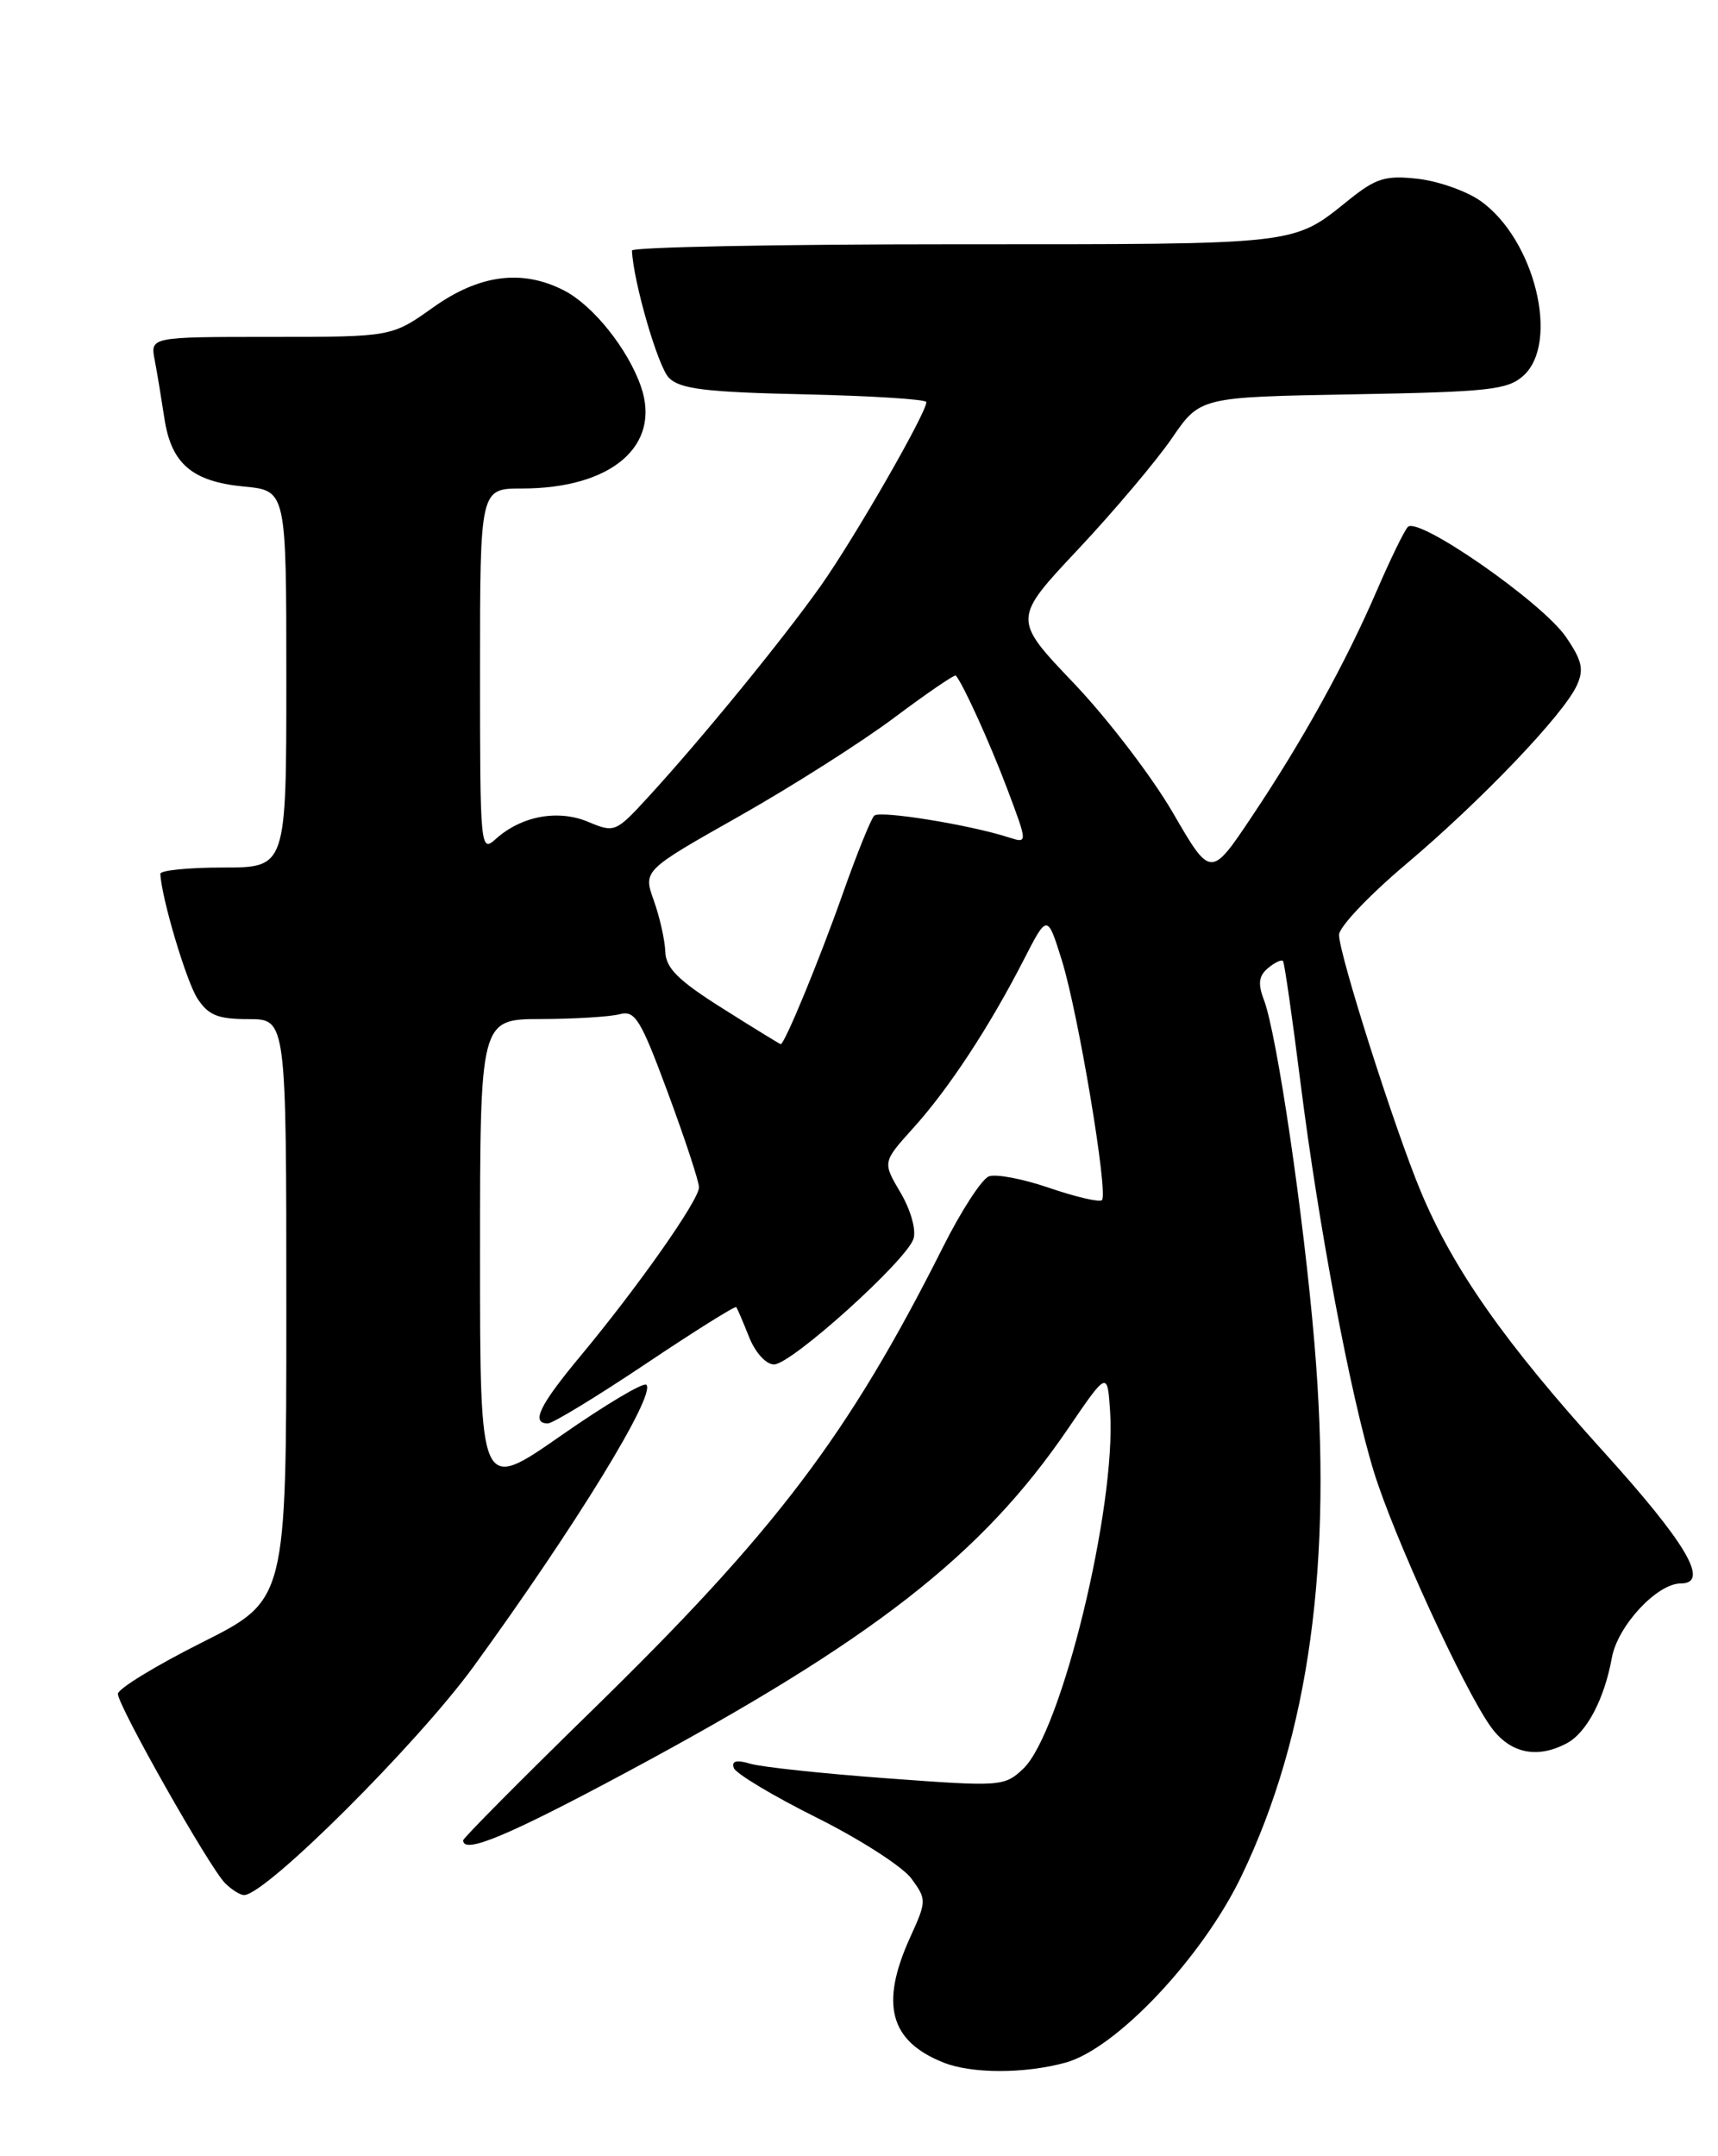 <?xml version="1.0" encoding="UTF-8" standalone="no"?>
<!DOCTYPE svg PUBLIC "-//W3C//DTD SVG 1.1//EN" "http://www.w3.org/Graphics/SVG/1.1/DTD/svg11.dtd" >
<svg xmlns="http://www.w3.org/2000/svg" xmlns:xlink="http://www.w3.org/1999/xlink" version="1.1" viewBox="0 0 204 256">
 <g >
 <path fill="currentColor"
d=" M 126.50 244.90 C 132.52 243.27 142.76 232.43 147.41 222.75 C 155.48 205.98 158.28 185.51 156.08 159.50 C 154.80 144.31 151.63 122.79 150.08 118.71 C 149.34 116.78 149.47 115.86 150.58 114.93 C 151.39 114.26 152.18 113.89 152.35 114.11 C 152.52 114.32 153.45 120.80 154.42 128.50 C 156.58 145.64 160.36 165.71 163.14 174.75 C 165.49 182.39 173.77 200.46 177.00 204.99 C 179.26 208.17 182.50 208.87 186.06 206.97 C 188.41 205.71 190.51 201.72 191.40 196.81 C 192.08 193.04 196.76 188.00 199.58 188.00 C 203.07 188.00 200.28 183.26 190.34 172.28 C 178.67 159.39 172.58 150.71 168.72 141.50 C 165.65 134.16 159.00 113.30 159.00 110.99 C 159.00 110.07 162.56 106.31 166.91 102.64 C 175.86 95.09 185.67 84.83 187.24 81.37 C 188.10 79.48 187.86 78.42 185.94 75.62 C 183.12 71.50 168.32 61.22 167.16 62.57 C 166.71 63.08 165.09 66.42 163.54 70.00 C 159.81 78.66 154.71 87.89 148.70 96.87 C 143.77 104.25 143.77 104.25 139.28 96.51 C 136.81 92.25 131.52 85.33 127.52 81.13 C 120.24 73.50 120.24 73.50 128.02 65.22 C 132.30 60.66 137.30 54.73 139.15 52.04 C 142.50 47.14 142.50 47.14 160.65 46.82 C 176.82 46.53 179.02 46.29 180.90 44.60 C 185.23 40.67 182.24 28.44 175.82 23.87 C 174.17 22.70 170.82 21.51 168.37 21.23 C 164.53 20.80 163.41 21.14 160.21 23.70 C 153.42 29.15 154.70 29.00 113.57 29.00 C 92.35 29.00 75.02 29.34 75.04 29.75 C 75.21 33.50 78.14 43.57 79.43 44.86 C 80.76 46.19 83.77 46.56 95.53 46.82 C 103.49 47.00 110.00 47.41 110.00 47.74 C 110.00 49.04 101.47 63.88 97.47 69.54 C 92.94 75.94 83.33 87.70 76.90 94.71 C 73.12 98.82 72.96 98.89 69.85 97.58 C 66.25 96.07 61.90 96.88 58.86 99.62 C 57.05 101.26 57.00 100.71 57.00 79.65 C 57.00 58.00 57.00 58.00 61.98 58.00 C 72.63 58.00 78.56 52.91 76.10 45.87 C 74.55 41.42 70.44 36.28 67.00 34.50 C 62.02 31.93 56.94 32.58 51.43 36.50 C 46.51 40.00 46.51 40.00 32.17 40.00 C 17.84 40.00 17.84 40.00 18.37 42.75 C 18.66 44.26 19.17 47.37 19.52 49.66 C 20.33 55.06 22.81 57.18 28.99 57.77 C 34.00 58.25 34.00 58.25 34.00 80.63 C 34.00 103.00 34.00 103.00 26.50 103.00 C 22.38 103.00 19.02 103.34 19.04 103.75 C 19.17 106.61 22.13 116.55 23.45 118.56 C 24.75 120.55 25.88 121.00 29.52 121.00 C 34.00 121.00 34.00 121.00 34.00 155.49 C 34.00 189.98 34.00 189.98 24.00 195.00 C 18.50 197.76 14.00 200.51 14.00 201.11 C 14.00 202.53 24.87 221.73 26.72 223.58 C 27.50 224.36 28.52 225.00 28.98 225.00 C 31.54 225.00 49.58 207.03 56.29 197.79 C 68.36 181.17 77.92 165.58 76.75 164.41 C 76.41 164.08 71.83 166.81 66.57 170.48 C 57.00 177.15 57.00 177.15 57.00 149.07 C 57.00 121.00 57.00 121.00 64.25 120.99 C 68.24 120.98 72.43 120.72 73.57 120.42 C 75.41 119.92 76.06 120.98 79.32 129.78 C 81.34 135.24 83.00 140.27 83.00 140.97 C 83.00 142.49 75.77 152.77 68.91 161.02 C 64.05 166.86 63.01 169.00 65.06 169.00 C 65.64 169.00 70.86 165.82 76.66 161.94 C 82.46 158.05 87.31 155.02 87.43 155.19 C 87.55 155.36 88.24 156.96 88.95 158.75 C 89.69 160.60 90.96 162.00 91.91 162.00 C 93.96 162.00 107.65 149.66 108.47 147.08 C 108.81 146.03 108.14 143.65 106.93 141.60 C 104.79 137.98 104.79 137.98 108.44 133.93 C 112.65 129.28 117.49 121.90 121.54 114.00 C 124.36 108.50 124.36 108.50 126.08 114.00 C 128.04 120.29 131.62 141.71 130.85 142.49 C 130.56 142.77 127.77 142.12 124.63 141.05 C 121.50 139.97 118.25 139.35 117.42 139.67 C 116.58 139.99 114.13 143.76 111.98 148.05 C 100.71 170.46 92.09 181.82 70.12 203.25 C 61.81 211.37 55.00 218.23 55.00 218.50 C 55.00 220.19 60.28 217.99 74.45 210.39 C 103.59 194.76 116.56 184.67 126.78 169.68 C 131.50 162.76 131.50 162.76 131.82 167.63 C 132.55 178.95 126.02 205.75 121.49 210.01 C 119.26 212.11 118.85 212.14 105.35 211.14 C 97.73 210.58 90.43 209.80 89.12 209.41 C 87.46 208.92 86.85 209.06 87.13 209.90 C 87.35 210.56 91.77 213.21 96.96 215.80 C 102.14 218.38 107.21 221.65 108.23 223.05 C 110.04 225.53 110.04 225.70 108.06 230.05 C 104.48 237.95 105.65 242.34 112.02 244.88 C 115.36 246.22 121.63 246.23 126.50 244.90 Z  M 85.79 119.72 C 80.54 116.41 79.07 114.96 79.00 113.00 C 78.95 111.62 78.34 108.89 77.64 106.93 C 76.36 103.36 76.36 103.36 87.74 96.93 C 94.00 93.39 102.30 88.12 106.18 85.21 C 110.07 82.30 113.36 80.05 113.50 80.21 C 114.39 81.26 117.56 88.26 119.62 93.71 C 122.04 100.15 122.04 100.15 119.77 99.42 C 115.13 97.92 104.48 96.20 103.81 96.84 C 103.43 97.20 101.76 101.33 100.11 106.00 C 97.29 113.99 93.15 124.03 92.70 123.97 C 92.59 123.96 89.48 122.05 85.79 119.72 Z "/>
</g>
</svg>